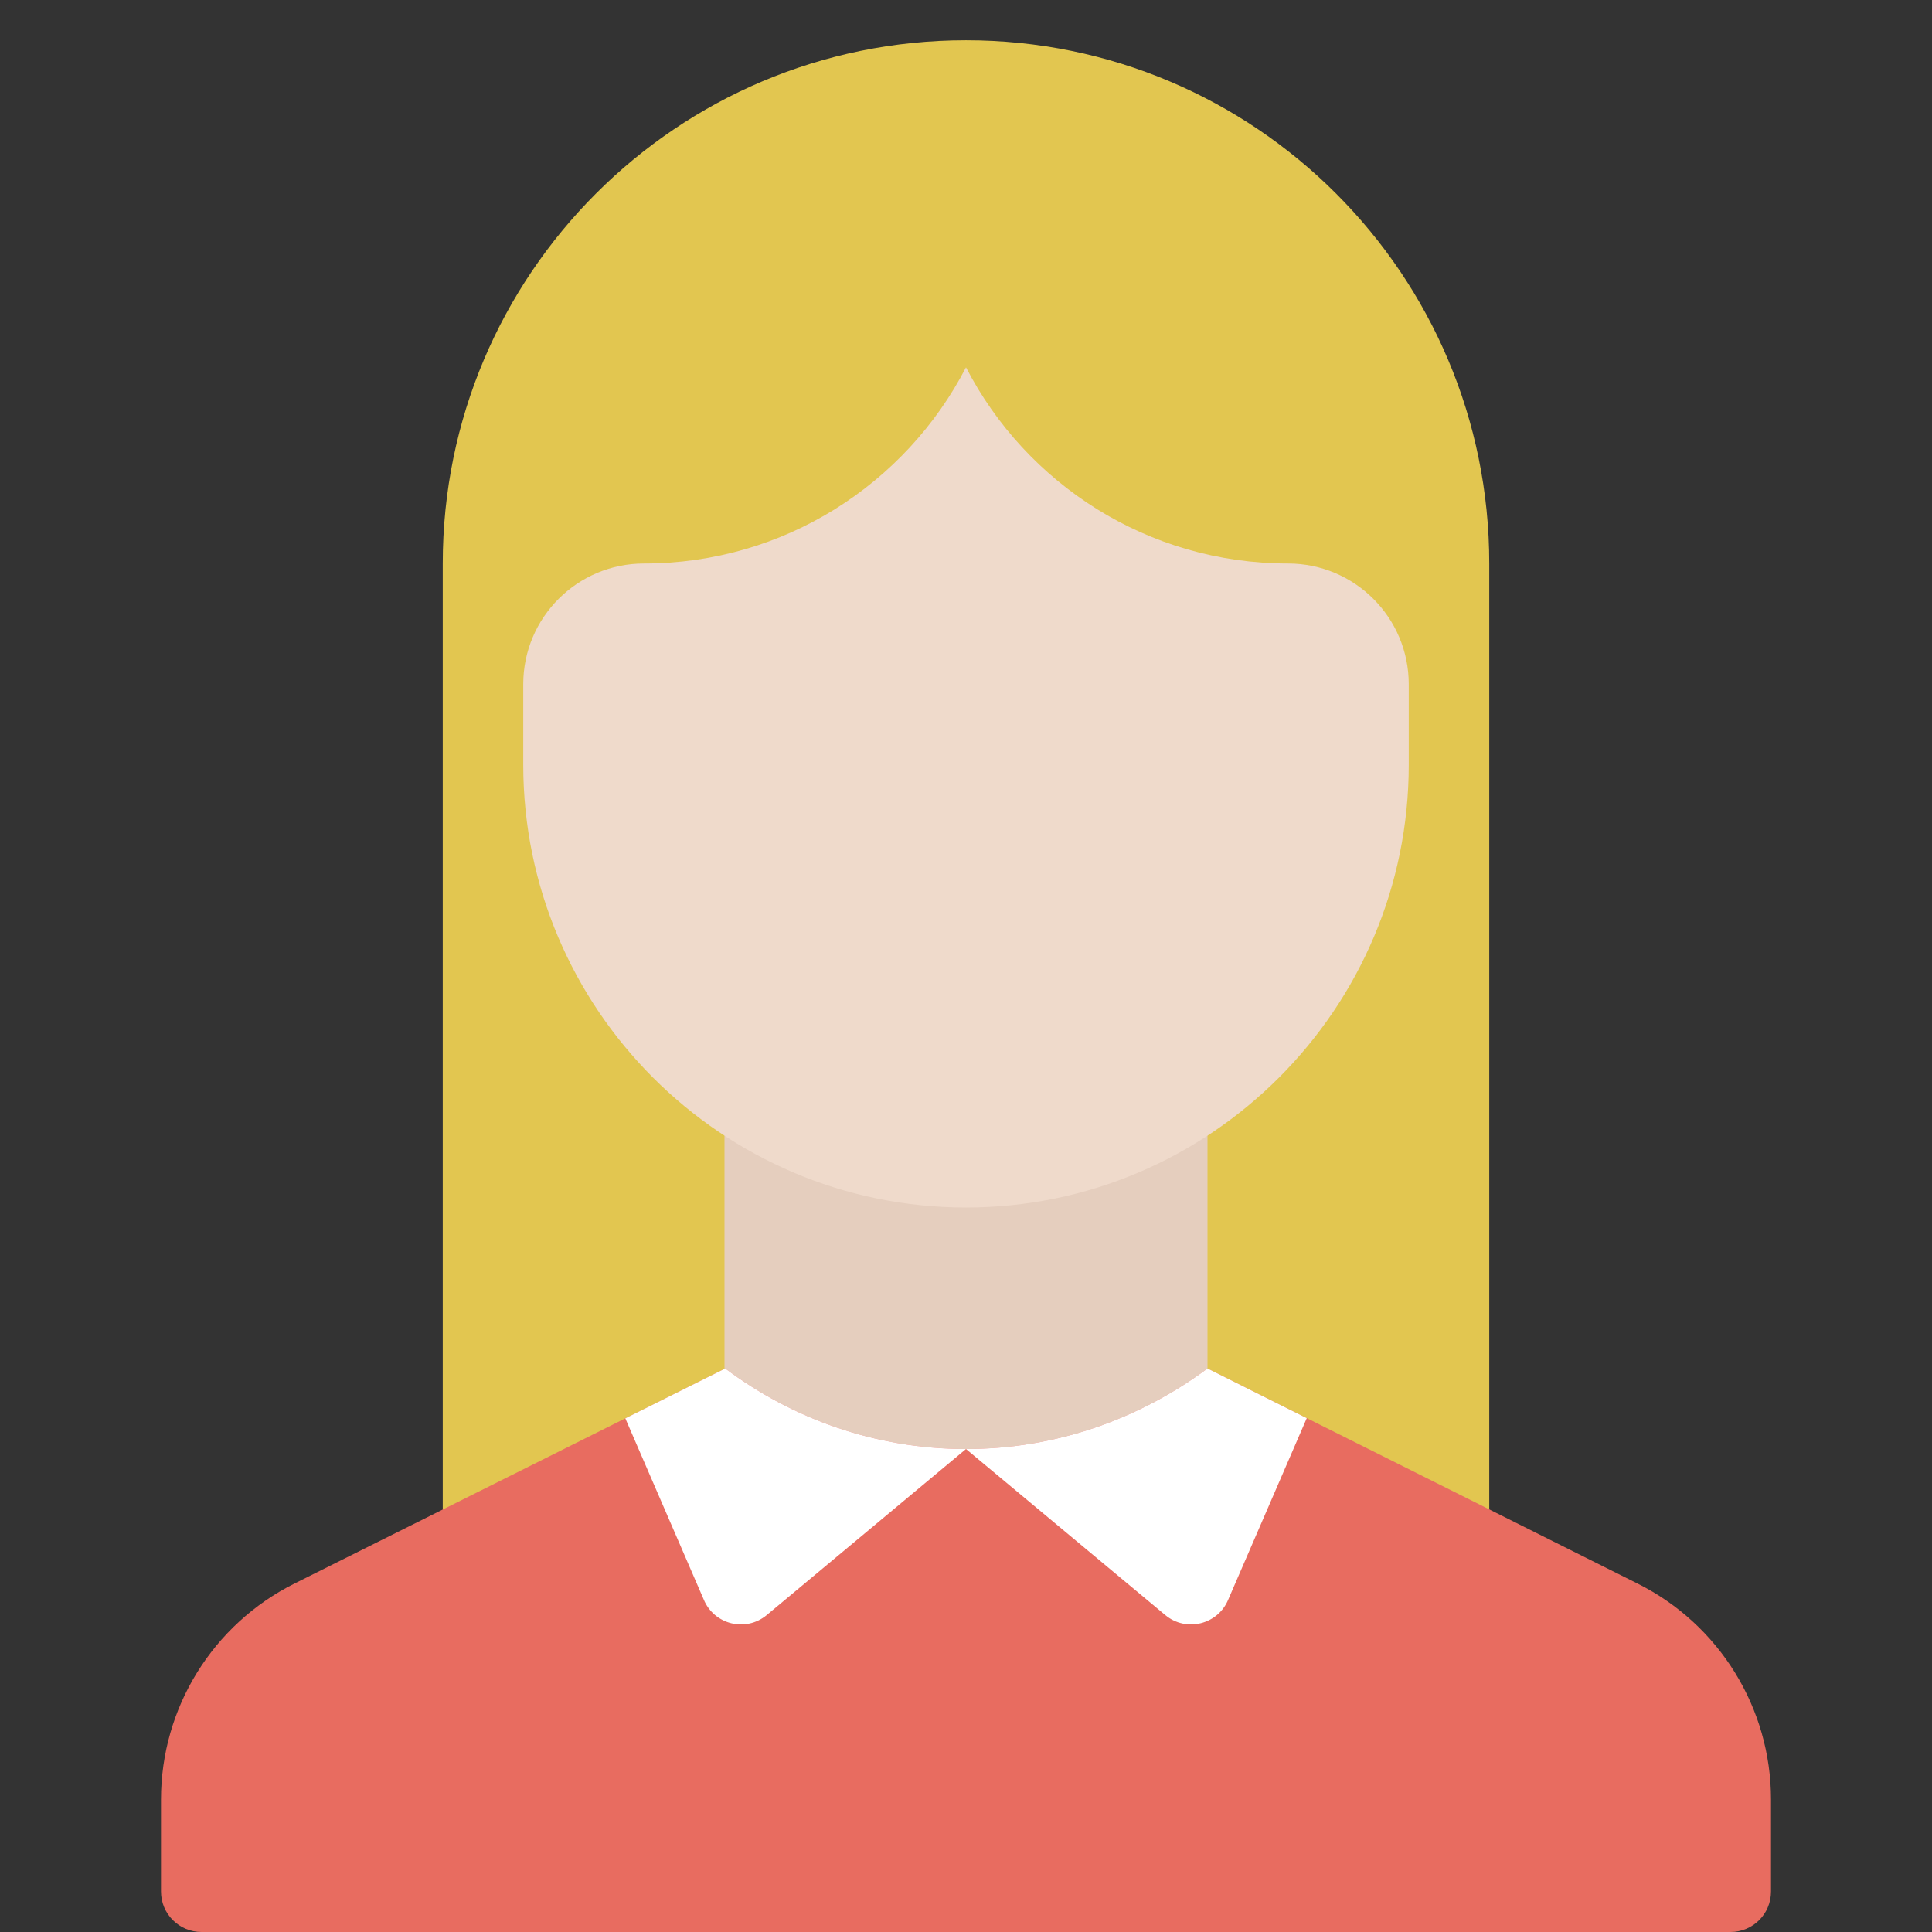 <svg xmlns="http://www.w3.org/2000/svg" xmlns:xlink="http://www.w3.org/1999/xlink" x="0px" y="0px" width="48px" height="48px" viewBox="0 0 48 48"><rect x="0" y="0" width="48" height="48" fill="#333333" stroke="none"/><g >
<path fill-rule="evenodd" clip-rule="evenodd" fill="#E2C650" d="M11,42V14c0-7.18,5.82-13,13-13s13,5.82,13,13v28
	H11z"/>
<rect x="18" y="24" fill-rule="evenodd" clip-rule="evenodd" fill="#E5CEBE" width="12" height="15"/>
<path fill-rule="evenodd" clip-rule="evenodd" fill="#E86C60" d="M40.683,39.342L30,34c-1.688,1.25-3.754,2-6,2
	s-4.312-0.75-5.982-2L7.317,39.342C5.284,40.358,4,42.436,4,44.708v2.286
	C4,47.55,4.449,48,5.009,48h37.982C43.548,48,44,47.556,44,46.994v-2.286
	C44,42.436,42.716,40.358,40.683,39.342z"/>
<path fill-rule="evenodd" clip-rule="evenodd" fill="#EFDACB" d="M13,17v2c0,6.065,4.935,11,11,11s11-4.935,11-11v-2
	c0-1.657-1.343-3-3-3c-3.483,0-6.504-1.978-8-4.873C22.504,12.022,19.483,14,16,14
	C14.343,14,13,15.343,13,17z"/>
<path fill="#FFFFFF" d="M15.536,35.239l1.947,4.498c0.256,0.626,1.046,0.822,1.566,0.389
	L24,36c-2.246,0-4.312-0.75-5.982-2L15.536,35.239z"/>
<path fill="#FFFFFF" d="M30,34c-1.688,1.25-3.754,2-6,2l4.951,4.126
	c0.519,0.433,1.31,0.236,1.566-0.389l1.949-4.503L30,34z"/>
</g></svg>